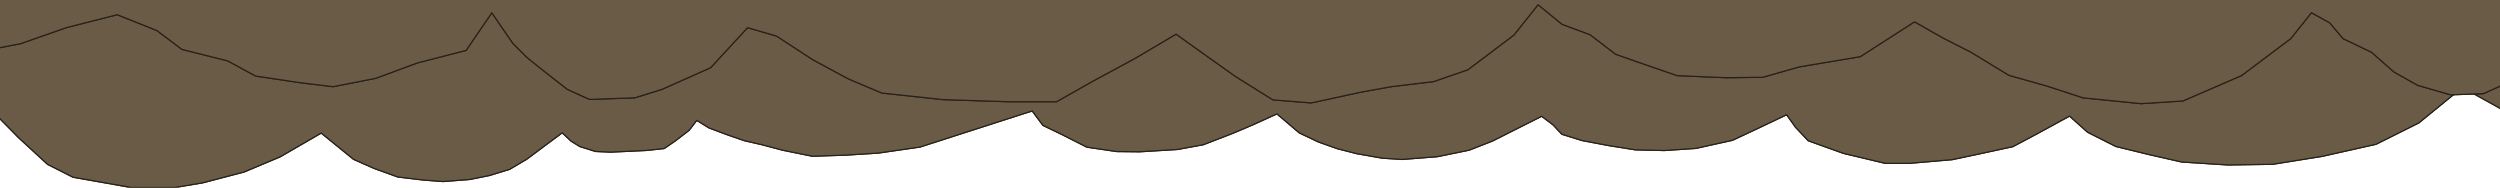 <?xml version="1.0" encoding="UTF-8" standalone="no"?><!DOCTYPE svg PUBLIC "-//W3C//DTD SVG 1.1//EN" "http://www.w3.org/Graphics/SVG/1.1/DTD/svg11.dtd"><svg width="100%" height="100%" viewBox="0 0 2000 150" version="1.1" xmlns="http://www.w3.org/2000/svg" xmlns:xlink="http://www.w3.org/1999/xlink" xml:space="preserve" xmlns:serif="http://www.serif.com/" style="fill-rule:evenodd;clip-rule:evenodd;stroke-linecap:round;stroke-linejoin:round;stroke-miterlimit:1.5;"><g id="Cloud2.Duration:700ms.Effect:Loop"><path d="M-2.954,92.009l17.612,17.931l23.378,21.524l20.33,10.291l46.564,8.245l34.925,0l22.401,-3.749l32.997,-8.639l28.775,-12.088l32.962,-19.066l25.828,20.989l16.533,7.307l18.876,6.823l20.143,2.414l16.177,1.242l21.281,-1.672l15.75,-3.164l16.029,-4.892l13.648,-8.057l28.558,-21.246l7.061,6.713l7.06,4.336l12.493,3.905l12.129,0.539l14.457,-0.679l14.324,-0.677l14.007,-1.524l8.878,-6.083l11.088,-8.505l6.093,-7.952l9.732,6.032l13.6,5.117l14.612,5.081l14.393,3.309l16.569,4.389l23.563,4.778l26.215,-0.848l26.458,-1.656l33.443,-4.839l89.77,-28.889l8.593,11.545l15.545,7.513l19.62,9.922l23.848,3.506l18.347,0.197l30.339,-1.864l20.624,-3.79l23.77,-9.202l16.228,-6.886l18.879,-8.581l17.919,15.218l15.182,7.21l15.325,5.449l15.576,3.982l20.429,3.578l15.757,1.01l28.194,-2.218l25.405,-5.212l18.556,-7.249l39.431,-19.854l9.115,6.83l7.051,7.556l16.134,5.016l21.07,3.996l21.657,3.458l23.021,0.536l25.329,-1.693l29.309,-6.495l19.42,-9.096l23.889,-11.337l7.191,10.09l10.065,10.704l28.084,10.074l33.378,7.971l19.838,-0l33.842,-2.901l20.141,-4.267l28.439,-6.147l18.27,-9.694l27.092,-14.752l14.434,12.903l22.586,11.395l26.563,6.482l26.098,5.939l37.025,2.372l35.856,-0.527l39.46,-6.33l43.164,-9.688l34.253,-17.098l34.789,-28.354l39.924,22.088l34.052,17.576l44.966,3.62l73.952,2.045l48.914,-18.146l27.68,-37.417l16.657,-36.419l-24.649,-52.47l-27.025,-39.9l-21.69,-13.795l14.674,-20.499l7.488,-23.636l-15.012,-24.66l-12.817,-31.192l-25.888,-8.903l-35.553,-5.647l-37.828,-9.183l-35.8,1.227l-35.703,6.859l-40.231,33.054l-34.566,-11.803l-25.384,-17.956l-31.913,-14.472l-25.074,-0.903l-25.223,7.278l-17.953,10.104l-17.266,15.128l-21.697,10.358l-10.213,12.064l-13.964,7.763l-15.741,-19.738l-37.615,-28.264l-44.811,-19.372l-31.843,-2.055l-44.321,4.432l-27.901,9.096l-28.805,8.109l-28.864,17.575l-21.301,10.811l-21.91,12.432l-41.467,-26.599l-46.673,-7.811l-27.753,-7.904l-27.364,-0.355l-37.886,1.588l-24.758,8.483l-22.429,7.874l-19.464,14.892l-21.419,7.933l-18.335,14.916l-18.452,-23.131l-35.175,-26.492l-26.229,-9.034l-32.279,-3.847l-23.369,-4.232l-37.733,-8.166l-29.248,2.332l-28.741,17.941l-30.536,21.7l-14.648,10.518l-31.529,-18.602l-32.444,-17.512l-27.364,-15.476l-36.492,-0l-49.958,1.607l-46.945,5.03l-25.579,10.782l-27.517,14.867l-27.28,17.795l-22.199,6.452l-28.256,-30.587l-37.178,-16.533l-20.739,-6.433l-34.537,-1.217l-16.922,7.669l-15.954,12.443l-14.701,11.721l-11.025,11.001l-16.019,23.288l-19.641,-28.722l-37.118,-9.531l-31.884,-11.77l-32.628,-6.389l-24.781,3.014l-34.353,5.114l-21.242,11.541l-35.021,8.805l-19.168,14.39l-30.253,12.053l-38.654,-9.813l-35.027,-12.238l-43.878,-8.566l-33.81,-5.819l-40.889,-8.44l-27.641,-6.111l-19.238,-7.548l-33.857,-2.547l-25.556,13.285l-31.372,20.935l-23.295,-23.122l-33.408,-6.876l-39.323,-0l-30.341,19.289l-26.766,24.617l-21.408,21.783l-21.49,28.001l-2.907,20.882l-7.728,17.419l7.604,22.201l-19.428,25.586l-15.534,48.966l-1.347,26.501l0,31.654l1.247,26.75l24.905,19.694l55.489,12.53l55.329,-3.565l38.017,-6.501l59.778,-36.105l14.961,25.031l21.508,16.762l28.77,3.847l37.869,10.957l40.433,-9.998l31.098,-8.006l23.694,-12.393l25.194,-10.061l17.597,-9.555l19.501,-7.978Z" style="fill:#6a5b46;stroke:#282118;stroke-width:1px;"/><path d="M256.99,106.458l25.828,20.989l16.533,7.307l18.876,6.823l20.143,2.414l16.177,1.242l21.281,-1.672l15.75,-3.164l16.029,-4.892l13.648,-8.057l28.558,-21.246l7.061,6.713l7.06,4.336l12.493,3.905l12.129,0.539l14.457,-0.679l14.324,-0.677l14.007,-1.524l8.878,-6.083l11.088,-8.505l6.093,-7.952l9.732,6.032l13.6,5.117l14.612,5.081l14.393,3.309l16.569,4.389l23.563,4.778l26.215,-0.848l26.458,-1.656l33.443,-4.839l89.77,-28.889l8.593,11.545l15.545,7.513l19.62,9.922l23.848,3.506l18.347,0.197l30.339,-1.864l20.624,-3.79l23.77,-9.202l16.228,-6.886l18.879,-8.581l17.919,15.218l15.182,7.21l15.325,5.449l15.576,3.982l20.429,3.578l15.757,1.01l28.194,-2.218l25.405,-5.212l18.556,-7.249l39.431,-19.854l9.115,6.83l7.051,7.556l16.134,5.016l21.07,3.996l21.657,3.458l23.021,0.536l25.329,-1.693l29.309,-6.495l19.42,-9.096l23.889,-11.337l7.191,10.09l10.065,10.704l28.084,10.074l33.378,7.971l19.838,-0l33.842,-2.901l20.141,-4.267l28.439,-6.147l18.27,-9.694l27.092,-14.752l14.434,12.903l22.586,11.395l26.563,6.482l26.098,5.939l37.025,2.372l35.856,-0.527l39.46,-6.33l43.164,-9.688l34.253,-17.098l34.789,-28.354l39.924,22.088l34.052,17.576l44.966,3.62l73.952,2.045l48.914,-18.146l27.68,-37.417l16.657,-36.419l-24.649,-52.47l-27.025,-39.9l-21.69,-13.795l14.674,-20.499l7.488,-23.636l-15.012,-24.66l-12.817,-31.192l-25.888,-8.903l-35.553,-5.647l-37.828,-9.183l-35.8,1.227l-35.703,6.859l-40.231,33.054l-34.566,-11.803l-25.384,-17.956l-31.913,-14.472l-25.074,-0.903l-25.223,7.278l-17.953,10.104l-17.266,15.128l-21.697,10.358l-10.213,12.064l-13.964,7.763l-15.741,-19.738l-37.615,-28.264l-44.811,-19.372l-31.843,-2.055l-44.321,4.432l-27.901,9.096l-28.805,8.109l-28.864,17.575l-21.301,10.811l-21.91,12.432l-41.467,-26.599l-46.673,-7.811l-27.753,-7.904l-27.364,-0.355l-37.886,1.588l-24.758,8.483l-22.429,7.874l-19.464,14.892l-21.419,7.933l-18.335,14.916l-18.452,-23.131l-35.175,-26.492l-26.229,-9.034l-32.279,-3.847l-23.369,-4.232l-37.733,-8.166l-29.248,2.332l-28.741,17.941l-30.536,21.7l-14.648,10.518l-31.529,-18.602l-32.444,-17.512l-27.364,-15.476l-36.492,-0l-49.958,1.607l-46.945,5.03l-25.579,10.782l-27.517,14.867l-27.28,17.795l-22.199,6.452l-28.256,-30.587l-37.178,-16.533l-20.739,-6.433l-34.537,-1.217l-16.922,7.669l-15.954,12.443l-14.701,11.721l-11.025,11.001l-16.019,23.288l-19.641,-28.722l-37.118,-9.531l-31.884,-11.77l-32.628,-6.389l-24.781,3.014l-34.353,5.114l-21.242,11.541l-35.021,8.805l-19.168,14.39l-30.253,12.053l-38.654,-9.813l-35.027,-12.238l-43.878,-8.566l-33.81,-5.819l-40.889,-8.44l-27.641,-6.111l-19.238,-7.548l-33.857,-2.547l-25.556,13.285l-31.372,20.935l-23.295,-23.122l-33.408,-6.876l-39.323,-0l-30.341,19.289l-26.766,24.617l-21.408,21.783l-21.49,28.001l-2.907,20.882l-7.728,17.419l7.604,22.201l-19.428,25.586l-15.534,48.966l-1.347,26.501l0,31.654l1.247,26.75l24.905,19.694l55.489,12.53l55.329,-3.565l38.017,-6.501l59.778,-36.105l14.961,25.031l21.508,16.762l28.77,3.847l37.869,10.957l40.433,-9.998l31.098,-8.006l23.694,-12.393l25.194,-10.061l17.597,-9.555l19.501,-7.978l17.612,17.931l23.378,21.524l20.33,10.291l46.564,8.245l34.925,0l22.401,-3.749l32.997,-8.639l28.775,-12.088l32.962,-19.066Z" style="fill:#6a5b46;stroke:#282118;stroke-width:1px;"/></g><g id="Cloud.Duration:900ms.Effect:Loop"><path d="M93.789,11.758l-40.49,10.289l-36.69,12.832l-45.961,8.982l-35.415,6.101l-42.83,8.849l-28.953,6.409l-20.153,7.914l-35.464,2.671l-26.769,-13.93l-32.862,-21.951l-24.401,24.244l-34.994,7.21l-41.19,-0l-31.781,-20.226l-28.038,-25.811l-22.423,-22.84l-22.511,-29.36l-3.045,-21.895l-8.096,-18.265l7.966,-23.278l-20.35,-26.828l-16.272,-51.342l-1.411,-27.788l0,-33.19l1.306,-28.048l26.088,-20.649l58.123,-13.138l57.956,3.738l39.822,6.816l62.616,37.857l15.672,-26.245l22.529,-17.576l30.136,-4.033l39.667,-11.489l42.353,10.483l32.574,8.394l24.819,12.995l26.391,10.55l18.431,10.018l20.427,8.365l18.449,-18.802l24.488,-22.567l21.296,-10.791l48.774,-8.645l36.583,-0l23.465,3.931l34.563,9.058l30.142,12.674l34.527,19.992l27.054,-22.008l17.318,-7.661l19.772,-7.154l21.099,-2.532l16.945,-1.302l22.292,1.754l16.498,3.317l16.79,5.13l14.296,8.447l29.914,22.277l7.396,-7.039l7.395,-4.546l13.087,-4.095l12.705,-0.565l15.143,0.712l15.004,0.71l14.672,1.598l9.3,6.378l11.614,8.918l6.382,8.338l10.194,-6.324l14.246,-5.367l15.306,-5.327l15.076,-3.47l17.356,-4.601l24.681,-5.01l27.46,0.889l27.714,1.736l35.031,5.074l94.032,30.292l9.002,-12.106l16.282,-7.878l20.552,-10.403l24.98,-3.676l19.218,-0.207l31.78,1.955l21.603,3.974l24.899,9.648l16.999,7.22l19.775,8.998l18.769,-15.957l15.903,-7.56l16.053,-5.714l16.315,-4.174l21.399,-3.752l16.505,-1.059l29.533,2.325l26.611,5.466l19.437,7.6l41.304,20.818l9.547,-7.162l7.386,-7.923l16.9,-5.259l22.071,-4.19l22.685,-3.625l24.114,-0.562l26.531,1.775l30.701,6.81l20.342,9.537l25.023,11.887l7.533,-10.58l10.542,-11.223l29.418,-10.563l34.963,-8.357l20.78,0l35.448,3.041l21.098,4.475l29.79,6.445l19.136,10.164l28.379,15.468l15.119,-13.529l23.658,-11.948l27.824,-6.797l27.338,-6.227l38.782,-2.487l37.56,0.552l41.333,6.638l45.213,10.158l35.88,17.928l36.441,29.73l41.819,-23.16l35.668,-18.429l47.102,-3.795l77.462,-2.145l51.237,19.026l28.994,39.233l17.449,38.186l-25.82,55.017l-28.309,41.836l-22.719,14.465l15.37,21.494l7.844,24.782l-15.725,25.857l-13.425,32.706l-27.117,9.335l-37.241,5.921l-39.625,9.628l-37.499,-1.286l-37.399,-7.192l-42.14,-34.658l-36.207,12.376l-26.59,18.827l-33.428,15.175l-26.265,0.947l-26.42,-7.632l-18.805,-10.594l-18.086,-15.862l-22.728,-10.861l-10.697,-12.65l-14.627,-8.139l-16.489,20.695l-39.4,29.636l-46.94,20.312l-33.354,2.155l-46.425,-4.646l-29.226,-9.539l-30.173,-8.501l-30.234,-18.428l-22.313,-11.336l-22.949,-13.036l-43.437,27.89l-48.889,8.19l-29.071,8.287l-28.662,0.373l-39.686,-1.665l-25.933,-8.894l-23.494,-8.257l-20.388,-15.615l-22.436,-8.317l-19.205,-15.64l-19.329,24.254l-36.845,27.777l-27.474,9.472l-33.812,4.034l-24.479,4.437l-39.524,8.563l-30.636,-2.446l-30.106,-18.811l-31.986,-22.753l-15.343,-11.029l-33.026,19.505l-33.985,18.362l-28.663,16.227l-38.224,0l-52.331,-1.685l-49.173,-5.274l-26.794,-11.305l-28.823,-15.589l-28.576,-18.658l-23.253,-6.766l-29.597,32.072l-38.943,17.335l-21.724,6.745l-36.177,1.277l-17.726,-8.042l-16.711,-13.047l-15.399,-12.29l-11.549,-11.535l-16.779,-24.417l-20.573,30.116l-38.881,9.992l-33.397,12.342l-34.177,6.699l-25.958,-3.161l-35.985,-5.361l-22.25,-12.101l-36.684,-9.232l-20.078,-15.089l-31.689,-12.638Z" style="fill:#6a5b46;stroke:#282118;stroke-width:1px;"/><path d="M598.066,22.093l-29.597,32.072l-38.943,17.335l-21.724,6.745l-36.177,1.277l-17.726,-8.042l-16.711,-13.047l-15.399,-12.29l-11.549,-11.535l-16.779,-24.417l-20.573,30.116l-38.881,9.992l-33.397,12.342l-34.177,6.699l-25.958,-3.161l-35.985,-5.361l-22.25,-12.101l-36.684,-9.232l-20.078,-15.089l-31.689,-12.638l-40.49,10.289l-36.69,12.832l-45.961,8.982l-35.415,6.101l-42.83,8.849l-28.953,6.409l-20.153,7.914l-35.464,2.671l-26.769,-13.93l-32.862,-21.951l-24.401,24.244l-34.994,7.21l-41.19,-0l-31.781,-20.226l-28.038,-25.811l-22.423,-22.84l-22.511,-29.36l-3.045,-21.895l-8.096,-18.265l7.966,-23.278l-20.35,-26.828l-16.272,-51.342l-1.411,-27.788l0,-33.19l1.306,-28.048l26.088,-20.649l58.123,-13.138l57.956,3.738l39.822,6.816l62.616,37.857l15.672,-26.245l22.529,-17.576l30.136,-4.033l39.667,-11.489l42.353,10.483l32.574,8.394l24.819,12.995l26.391,10.55l18.431,10.018l20.427,8.365l18.449,-18.802l24.488,-22.567l21.296,-10.791l48.774,-8.645l36.583,-0l23.465,3.931l34.563,9.058l30.142,12.674l34.527,19.992l27.054,-22.008l17.318,-7.661l19.772,-7.154l21.099,-2.532l16.945,-1.302l22.292,1.754l16.498,3.317l16.79,5.13l14.296,8.447l29.914,22.277l7.396,-7.039l7.395,-4.546l13.087,-4.095l12.705,-0.565l15.143,0.712l15.004,0.71l14.672,1.598l9.3,6.378l11.614,8.918l6.382,8.338l10.194,-6.324l14.246,-5.367l15.306,-5.327l15.076,-3.47l17.356,-4.601l24.681,-5.01l27.46,0.889l27.714,1.736l35.031,5.074l94.032,30.292l9.002,-12.106l16.282,-7.878l20.552,-10.403l24.98,-3.676l19.218,-0.207l31.78,1.955l21.603,3.974l24.899,9.648l16.999,7.22l19.775,8.998l18.769,-15.957l15.903,-7.56l16.053,-5.714l16.315,-4.174l21.399,-3.752l16.505,-1.059l29.533,2.325l26.611,5.466l19.437,7.6l41.304,20.818l9.547,-7.162l7.386,-7.923l16.9,-5.259l22.071,-4.19l22.685,-3.625l24.114,-0.562l26.531,1.775l30.701,6.81l20.342,9.537l25.023,11.887l7.533,-10.58l10.542,-11.223l29.418,-10.563l34.963,-8.357l20.78,0l35.448,3.041l21.098,4.475l29.79,6.445l19.136,10.164l28.379,15.468l15.119,-13.529l23.658,-11.948l27.824,-6.797l27.338,-6.227l38.782,-2.487l37.56,0.552l41.333,6.638l45.213,10.158l35.88,17.928l36.441,29.73l41.819,-23.16l35.668,-18.429l47.102,-3.795l77.462,-2.145l51.237,19.026l28.994,39.233l17.449,38.186l-25.82,55.017l-28.309,41.836l-22.719,14.465l15.37,21.494l7.844,24.782l-15.725,25.857l-13.425,32.706l-27.117,9.335l-37.241,5.921l-39.625,9.628l-37.499,-1.286l-37.399,-7.192l-42.14,-34.658l-36.207,12.376l-26.59,18.827l-33.428,15.175l-26.265,0.947l-26.42,-7.632l-18.805,-10.594l-18.086,-15.862l-22.728,-10.861l-10.697,-12.65l-14.627,-8.139l-16.489,20.695l-39.4,29.636l-46.94,20.312l-33.354,2.155l-46.425,-4.646l-29.226,-9.539l-30.173,-8.501l-30.234,-18.428l-22.313,-11.336l-22.949,-13.036l-43.437,27.89l-48.889,8.19l-29.071,8.287l-28.662,0.373l-39.686,-1.665l-25.933,-8.894l-23.494,-8.257l-20.388,-15.615l-22.436,-8.317l-19.205,-15.64l-19.329,24.254l-36.845,27.777l-27.474,9.472l-33.812,4.034l-24.479,4.437l-39.524,8.563l-30.636,-2.446l-30.106,-18.811l-31.986,-22.753l-15.343,-11.029l-33.026,19.505l-33.985,18.362l-28.663,16.227l-38.224,0l-52.331,-1.685l-49.173,-5.274l-26.794,-11.305l-28.823,-15.589l-28.576,-18.658l-23.253,-6.766Z" style="fill:#6a5b46;stroke:#282118;stroke-width:1px;"/></g></svg>